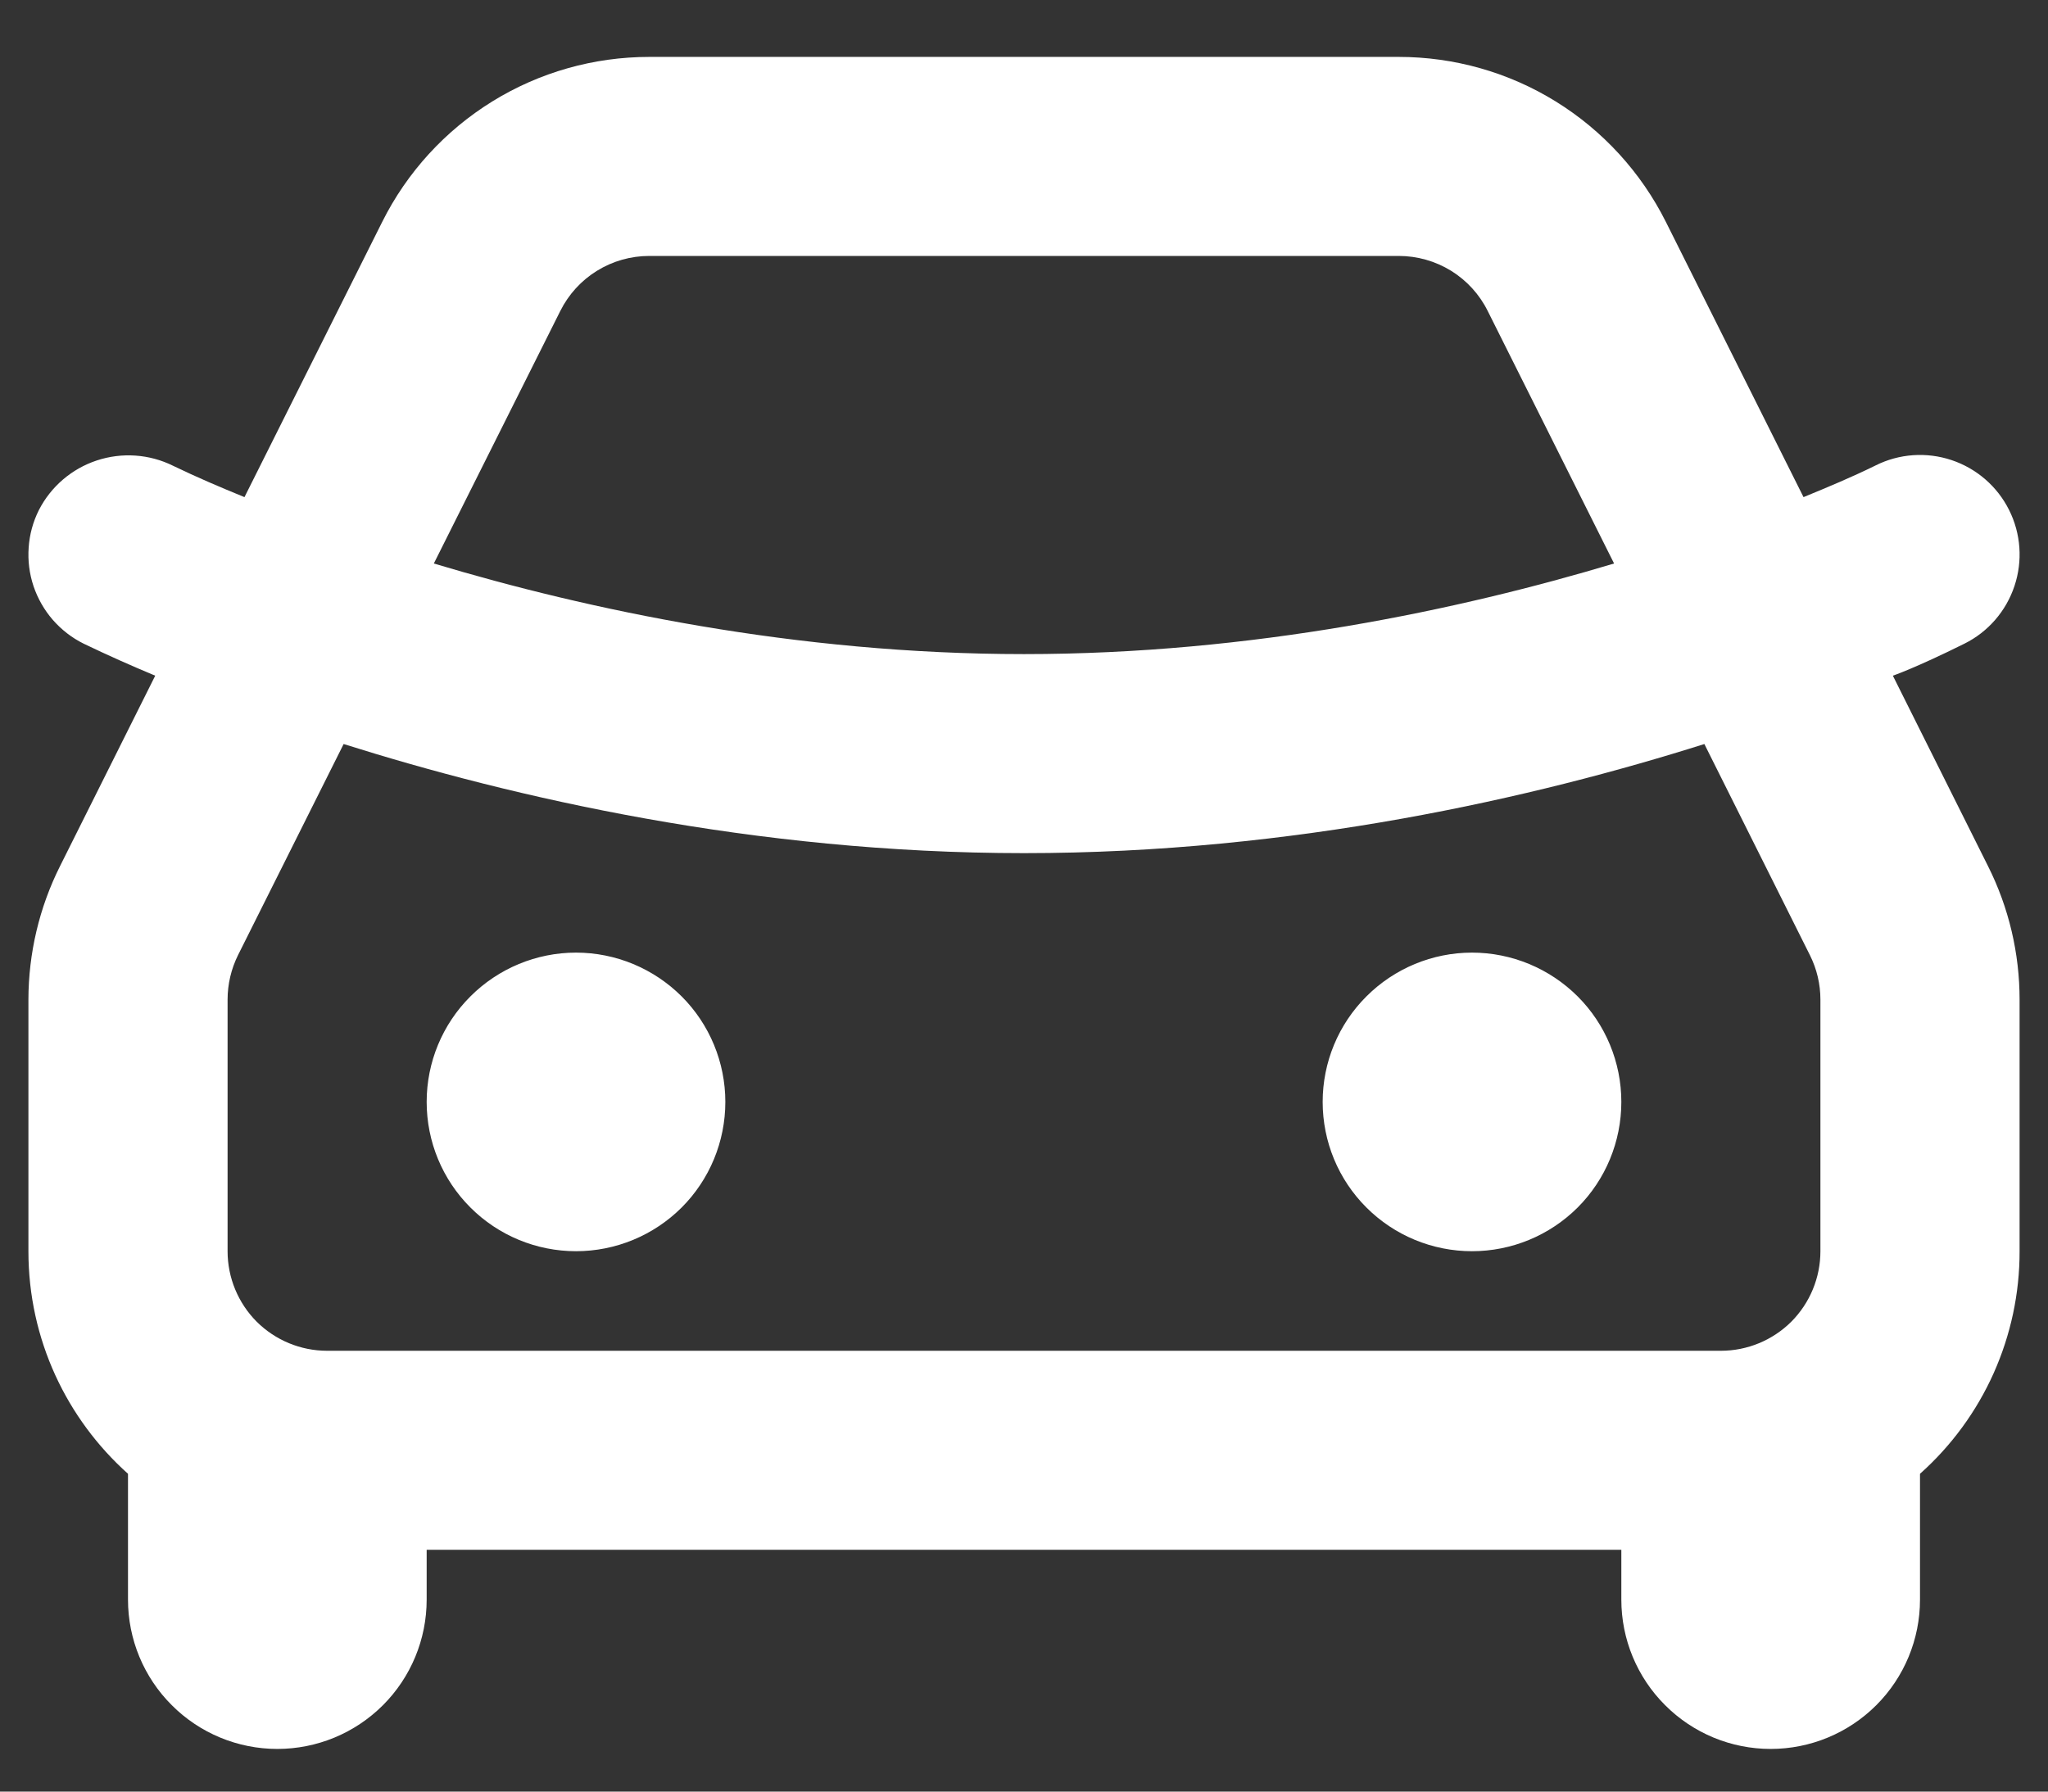 <svg width="24" height="21" viewBox="0 0 24 21" fill="none" xmlns="http://www.w3.org/2000/svg">
<rect x="0" y="0" width="24" height="21" fill="#333333" stroke="none"/>
<path d="M16.391 0.667C17.041 0.667 17.678 0.847 18.231 1.189C18.784 1.531 19.231 2.02 19.522 2.601L21.135 5.827C21.42 5.71 21.703 5.592 21.979 5.456C22.256 5.317 22.576 5.295 22.87 5.393C23.163 5.491 23.406 5.701 23.544 5.978C23.683 6.255 23.705 6.576 23.607 6.869C23.509 7.163 23.299 7.406 23.022 7.544C22.445 7.831 22.182 7.92 22.182 7.92L23.297 10.152C23.541 10.638 23.667 11.174 23.667 11.717V14.666C23.668 15.159 23.564 15.646 23.363 16.096C23.162 16.545 22.868 16.947 22.5 17.275V18.75C22.5 19.214 22.316 19.659 21.988 19.987C21.659 20.316 21.214 20.5 20.75 20.5C20.286 20.5 19.841 20.316 19.513 19.987C19.184 19.659 19 19.214 19 18.75V18.166H5V18.75C5 19.214 4.816 19.659 4.488 19.987C4.159 20.316 3.714 20.5 3.25 20.5C2.786 20.5 2.341 20.316 2.013 19.987C1.684 19.659 1.5 19.214 1.5 18.75V17.275C0.784 16.634 0.333 15.703 0.333 14.666V11.717C0.334 11.174 0.46 10.638 0.703 10.153L1.819 7.92C1.536 7.802 1.257 7.678 0.981 7.545C0.843 7.477 0.721 7.382 0.62 7.267C0.519 7.151 0.442 7.016 0.393 6.871C0.344 6.725 0.325 6.571 0.336 6.418C0.346 6.265 0.387 6.116 0.456 5.978C0.597 5.703 0.841 5.494 1.135 5.397C1.429 5.3 1.75 5.322 2.027 5.459C2.302 5.592 2.583 5.712 2.865 5.827L4.479 2.601C4.769 2.02 5.216 1.531 5.769 1.189C6.322 0.847 6.959 0.667 7.609 0.667H16.391ZM19.973 8.721C17.99 9.348 15.168 10 12 10C8.833 10 6.01 9.347 4.027 8.721L2.79 11.194C2.709 11.357 2.667 11.536 2.667 11.717V14.666C2.667 14.976 2.79 15.273 3.008 15.492C3.227 15.71 3.524 15.833 3.833 15.833H20.167C20.476 15.833 20.773 15.71 20.992 15.492C21.21 15.273 21.333 14.976 21.333 14.666V11.717C21.333 11.536 21.291 11.358 21.21 11.196L19.973 8.721ZM6.75 11.166C7.214 11.166 7.659 11.351 7.988 11.679C8.316 12.007 8.5 12.452 8.5 12.916C8.5 13.381 8.316 13.826 7.988 14.154C7.659 14.482 7.214 14.666 6.75 14.666C6.286 14.666 5.841 14.482 5.513 14.154C5.184 13.826 5 13.381 5 12.916C5 12.452 5.184 12.007 5.513 11.679C5.841 11.351 6.286 11.166 6.75 11.166ZM17.25 11.166C17.714 11.166 18.159 11.351 18.488 11.679C18.816 12.007 19 12.452 19 12.916C19 13.381 18.816 13.826 18.488 14.154C18.159 14.482 17.714 14.666 17.25 14.666C16.786 14.666 16.341 14.482 16.013 14.154C15.684 13.826 15.5 13.381 15.5 12.916C15.5 12.452 15.684 12.007 16.013 11.679C16.341 11.351 16.786 11.166 17.25 11.166ZM16.391 3H7.609C7.392 3 7.18 3.06 6.996 3.174C6.811 3.288 6.663 3.451 6.566 3.645L5.084 6.605C6.89 7.147 9.324 7.667 12 7.667C14.676 7.667 17.11 7.147 18.915 6.605L17.434 3.645C17.338 3.451 17.189 3.288 17.005 3.174C16.82 3.06 16.608 3 16.391 3Z" fill="white"/>
</svg>
